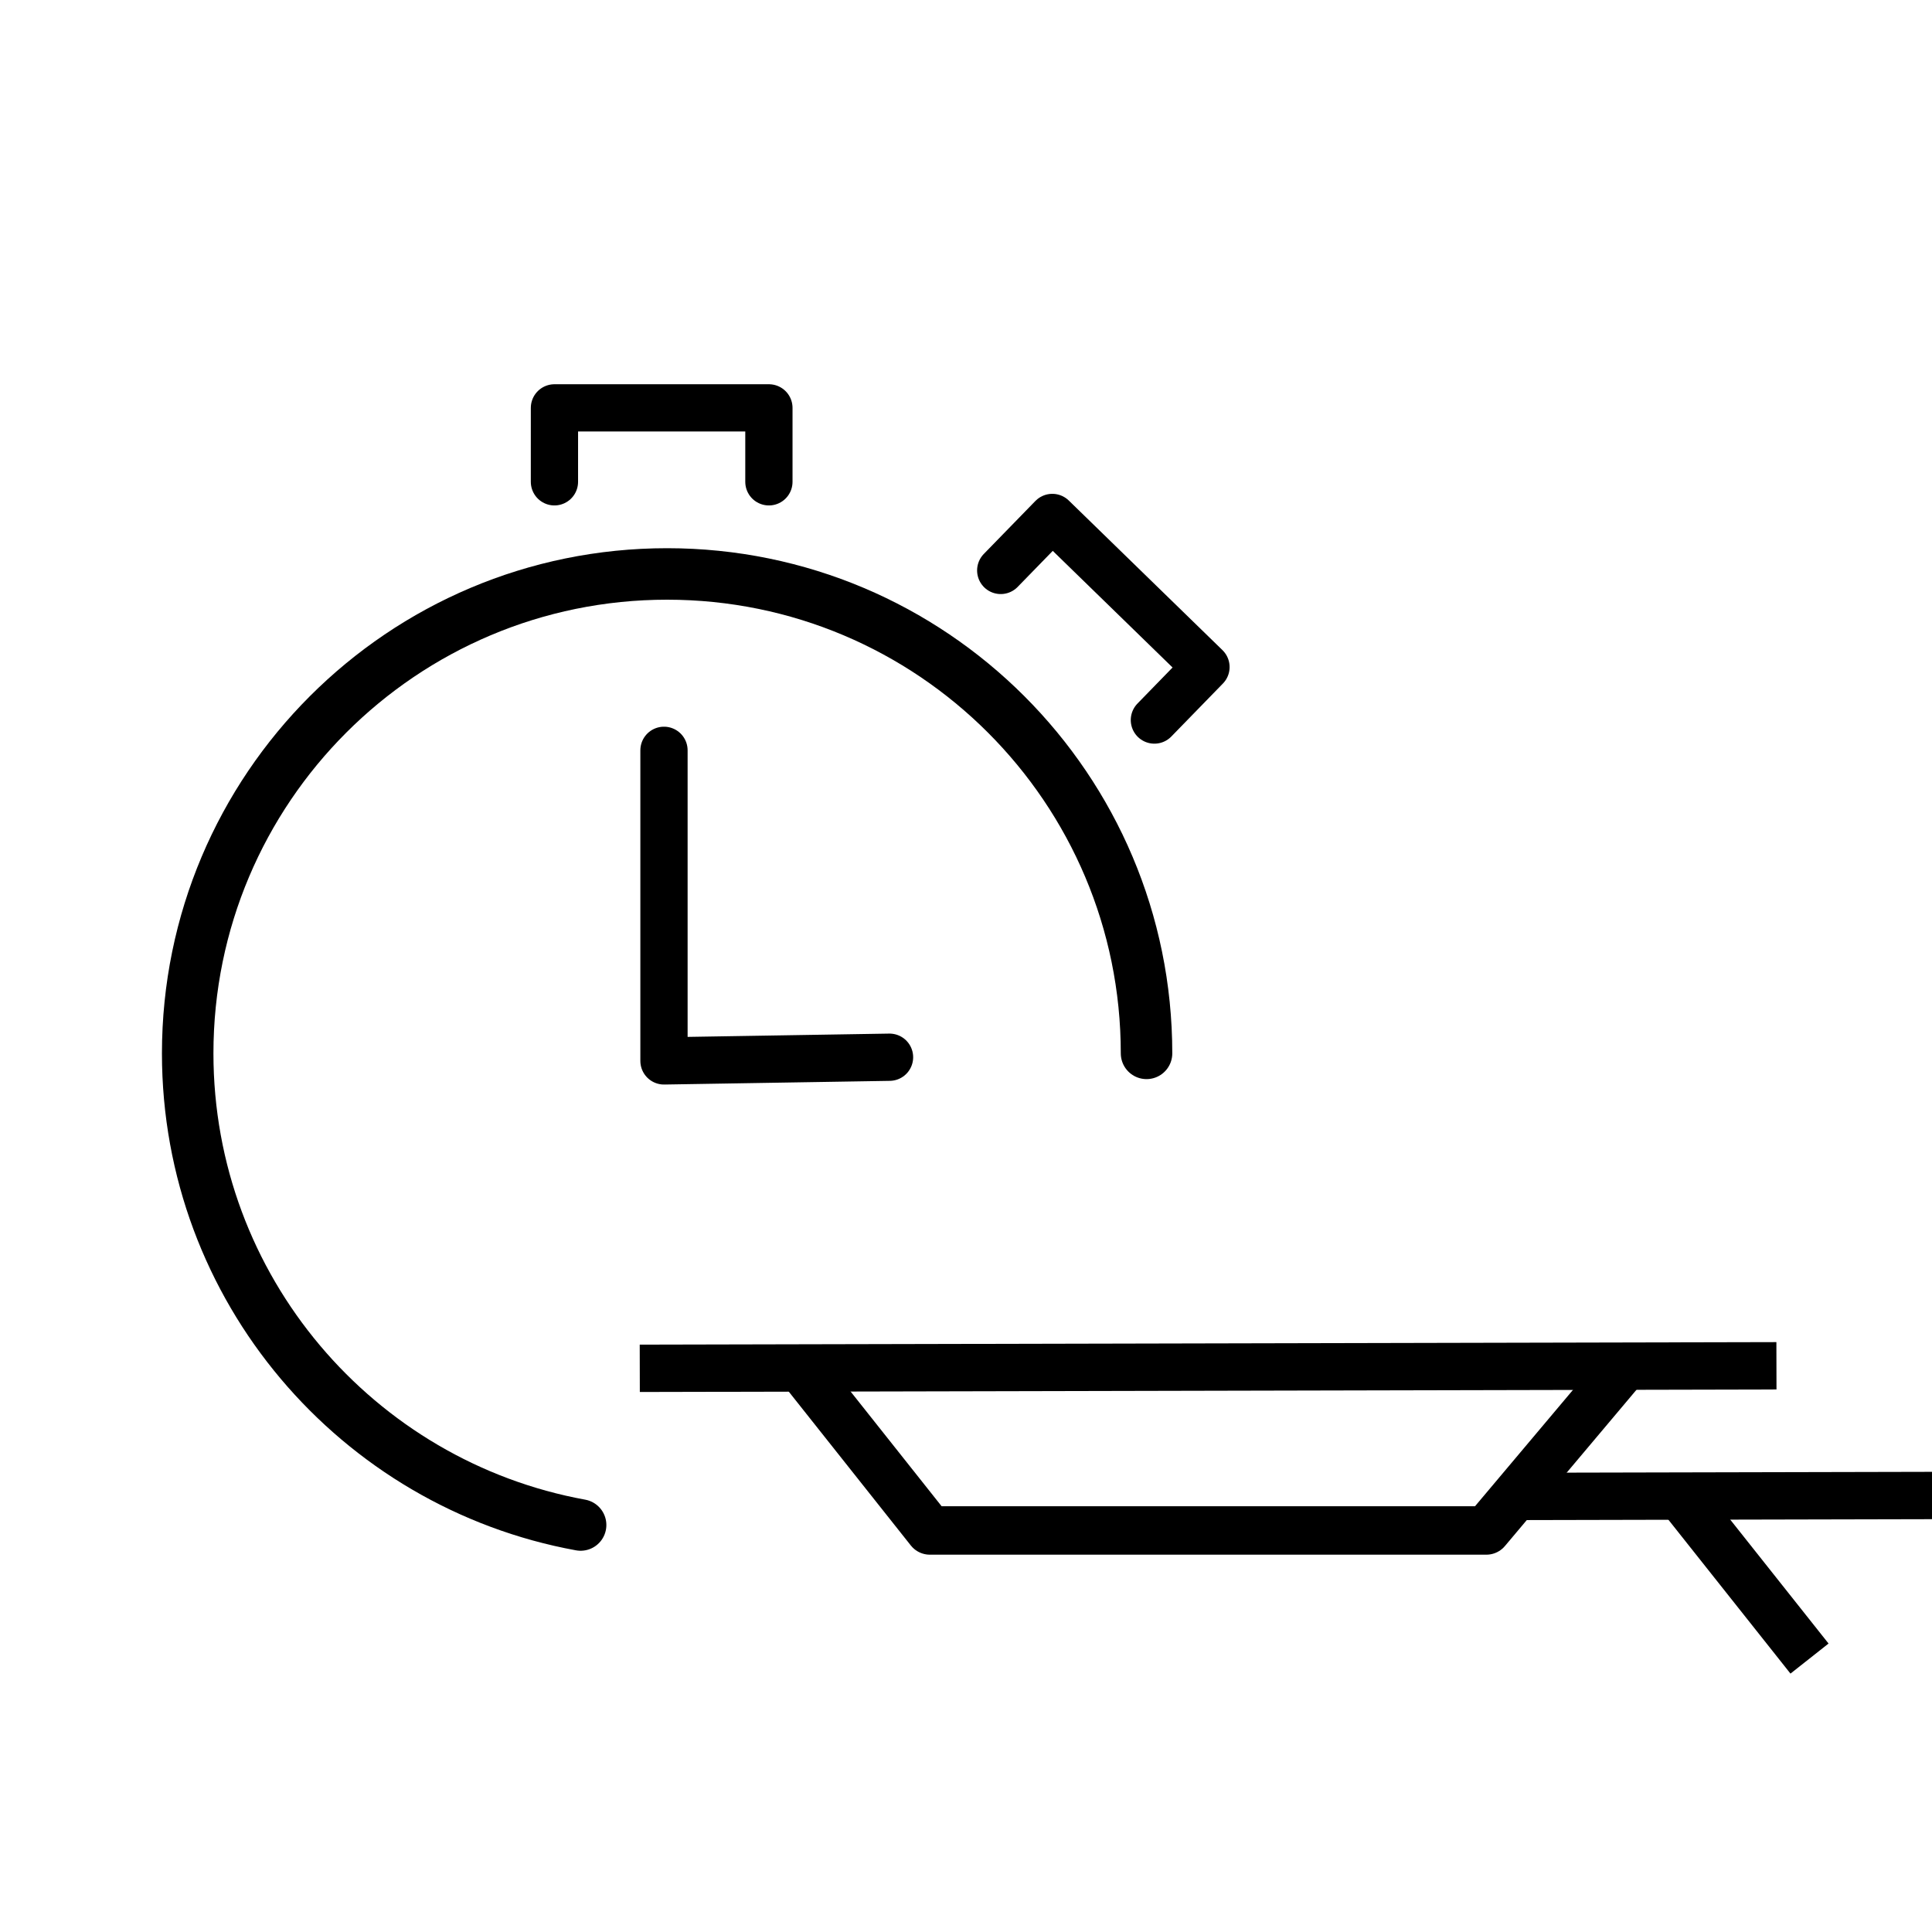 <svg width="24" height="24" viewBox="0 0 24 24" xml:space="preserve" xmlns="http://www.w3.org/2000/svg" xmlns:svg="http://www.w3.org/2000/svg">
  <g transform="translate(-2.148 -2.394)scale(.133)">
    <g transform="matrix(1.264 0 0 1.261 -36.595 100.14)" stroke="#010000">
      <path d="m89.004 36.211 83.992-.187" fill="none" stroke="#000" stroke-width="3.507" stroke-linejoin="round"/>
      <path d="m161.318 36.602-9.759 11.619H110.44l-9.35-11.813" fill="none" stroke="#000" stroke-width="3.588" stroke-linejoin="round"/>
      <path d="M154.004 45.7l83.992 -0.187" fill="none" stroke="#000" stroke-width="3.507" stroke-linejoin="round"/>
      <path d="M226.318 46.09l-9.759 11.62m-41.119 0l-9.35 -11.813" fill="none" stroke="#000" stroke-width="3.588" stroke-linejoin="round"/>
    </g>
    <g transform="translate(-28.203 2.087)scale(1.261)" stroke="#010000">
      <path d="M78.179 125.575c-16.554-3.017-29.104-17.51-29.104-34.934 0-19.612 15.899-35.51 35.51-35.51 19.613 0 35.511 15.898 35.511 35.51" fill="none" stroke="#000" stroke-width="3.814" stroke-linecap="round" stroke-linejoin="round"/>
      <path d="m76.24 48.307.001-5.477h15.884v5.477m17.171 6.564 3.821-3.924 11.382 11.08-3.821 3.925m-36.324 2.243V91.2l16.706-.273" fill="none" stroke="#000" stroke-width="3.5" stroke-linecap="round" stroke-linejoin="round"/>
    </g>
  </g>
</svg>
